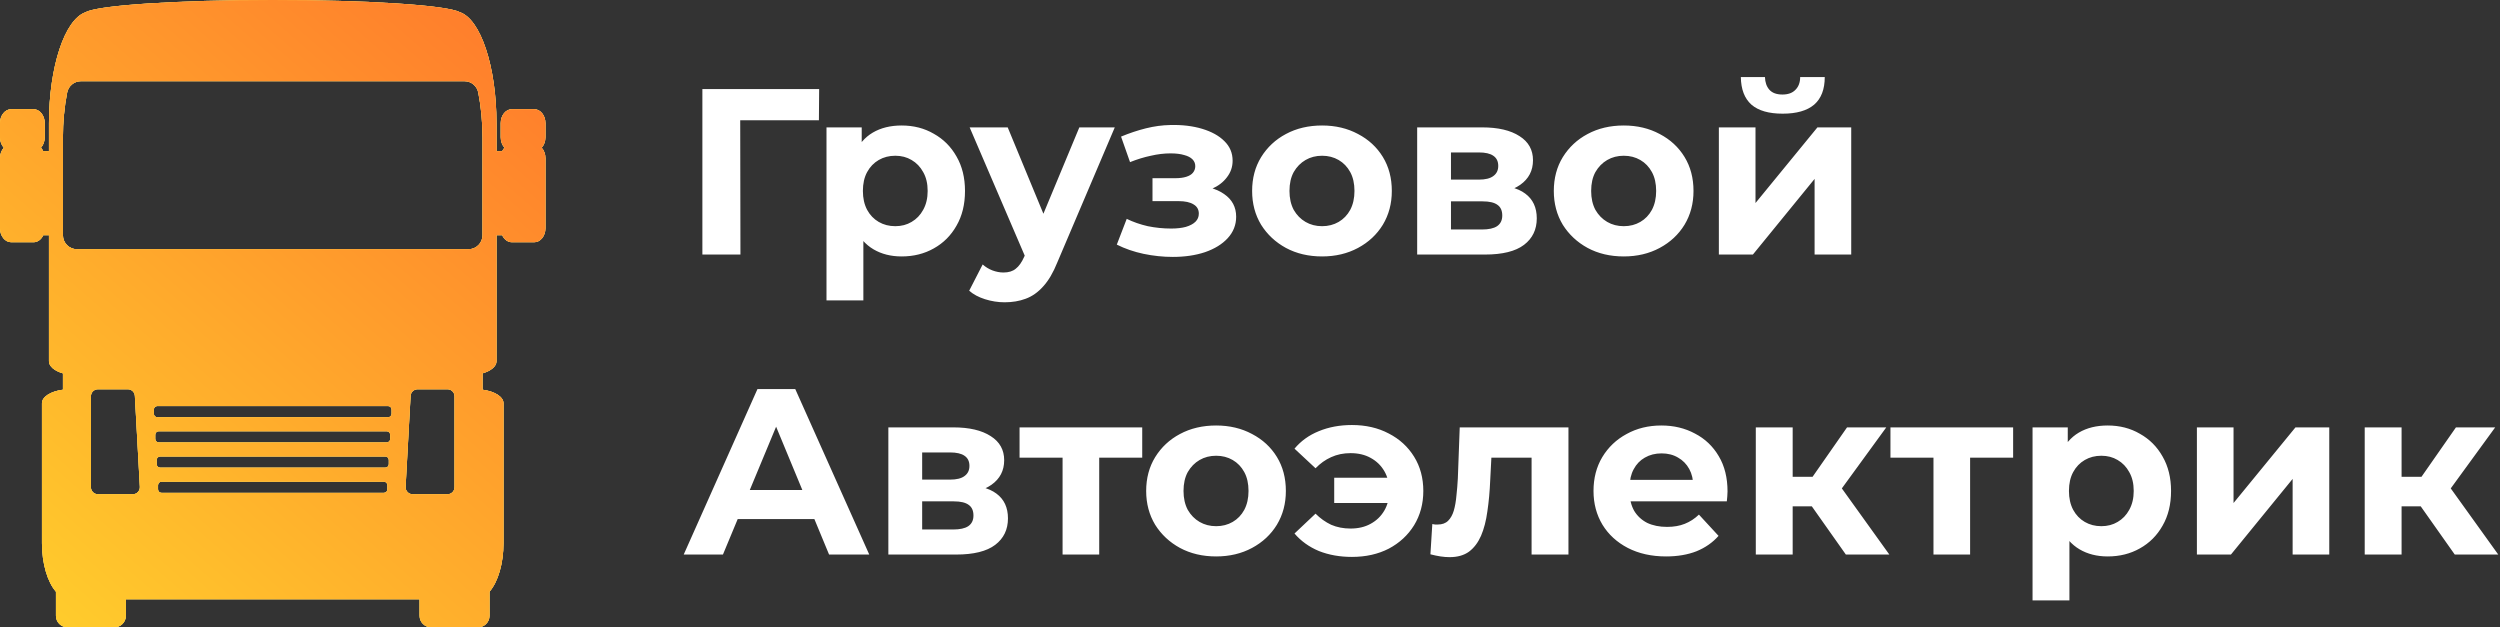 <svg width="275" height="69" viewBox="0 0 275 69" fill="none" xmlns="http://www.w3.org/2000/svg">
<rect x="0" y="0" width="275" height="69" fill="#333333" stroke="none"/>
<path d="M30 0C19.547 0.001 10.731 0.577 9.416 1.346C7.114 2.131 5.388 7.357 5.385 13.553V16.634H4.756C4.69 16.489 4.605 16.359 4.504 16.248C4.77 15.956 4.922 15.536 4.923 15.094V13.553C4.923 12.703 4.372 12.014 3.692 12.013H1.231C0.551 12.014 0 12.703 0 13.553V15.094C0 15.536 0.153 15.957 0.419 16.25C0.153 16.541 0.001 16.962 0 17.404V25.105C0 25.956 0.551 26.645 1.231 26.645H3.692C4.131 26.644 4.537 26.351 4.757 25.875H5.385V39.736C5.386 40.286 5.972 40.794 6.923 41.069V42.867C5.566 43.042 4.617 43.655 4.615 44.357V59.759C4.617 61.957 5.203 63.988 6.154 65.088V67.734C6.154 68.433 6.72 69 7.418 69H12.582C13.28 69 13.846 68.433 13.846 67.734V65.919H46.154V67.734C46.154 68.433 46.72 69 47.418 69H52.582C53.28 69 53.846 68.433 53.846 67.734V65.085C54.797 63.986 55.383 61.957 55.385 59.759V44.357C55.383 43.656 54.434 43.043 53.077 42.868V41.068C54.028 40.793 54.614 40.286 54.615 39.736V25.875H55.243C55.463 26.351 55.869 26.644 56.308 26.645H58.769C59.449 26.645 60 25.956 60 25.105V17.404C59.999 16.962 59.847 16.541 59.581 16.25C59.847 15.957 59.999 15.536 60 15.094V13.553C60 12.703 59.449 12.014 58.769 12.013H56.308C55.628 12.014 55.077 12.703 55.077 13.553V15.094C55.078 15.536 55.23 15.956 55.495 16.248C55.395 16.359 55.31 16.489 55.244 16.634H54.615V13.553C54.613 7.323 52.87 2.077 50.553 1.331C49.145 0.569 40.372 0.001 30 0ZM8.899 8.933H11.333H16.637H43.361H48.667H51.099C51.833 8.933 52.465 9.453 52.608 10.175C52.917 11.745 53.075 13.44 53.077 15.159V15.161V25.875C53.077 26.726 52.388 27.415 51.538 27.415H47.231H12.769H8.462C7.612 27.415 6.923 26.726 6.923 25.875V15.161V15.16C6.924 13.441 7.081 11.746 7.389 10.176C7.531 9.454 8.164 8.933 8.899 8.933ZM10.769 42.817H14.066C14.474 42.817 14.812 43.136 14.834 43.545L15.383 53.556C15.407 53.997 15.056 54.368 14.615 54.368H10.769C10.344 54.368 10 54.023 10 53.598V43.587C10 43.162 10.345 42.817 10.769 42.817ZM45.934 42.817H49.231C49.655 42.817 50 43.162 50 43.587V53.598C50 54.023 49.655 54.368 49.231 54.368H45.385C44.943 54.368 44.592 53.997 44.617 53.556L45.166 43.545C45.188 43.136 45.526 42.817 45.934 42.817ZM17.308 44.665H42.692C42.905 44.665 43.077 44.837 43.077 45.05V45.512C43.077 45.725 42.905 45.897 42.692 45.897H17.308C17.095 45.897 16.923 45.725 16.923 45.512V45.05C16.923 44.838 17.095 44.665 17.308 44.665ZM17.461 47.437H42.538C42.751 47.437 42.923 47.61 42.923 47.822V48.285C42.923 48.497 42.751 48.669 42.538 48.669H17.461C17.249 48.669 17.077 48.497 17.077 48.285V47.822C17.077 47.61 17.249 47.437 17.461 47.437ZM17.615 50.21H42.385C42.597 50.21 42.769 50.382 42.769 50.595V51.057C42.769 51.27 42.597 51.442 42.385 51.442H17.615C17.403 51.442 17.231 51.27 17.231 51.057V50.595C17.231 50.382 17.403 50.21 17.615 50.21ZM17.769 52.982H42.231C42.443 52.982 42.615 53.154 42.615 53.367V53.829C42.615 54.042 42.443 54.214 42.231 54.214H17.769C17.557 54.214 17.384 54.042 17.384 53.829V53.367C17.385 53.154 17.557 52.982 17.769 52.982Z" fill="white"/>
<path d="M30 0C19.547 0.001 10.731 0.577 9.416 1.346C7.114 2.131 5.388 7.357 5.385 13.553V16.634H4.756C4.69 16.489 4.605 16.359 4.504 16.248C4.77 15.956 4.922 15.536 4.923 15.094V13.553C4.923 12.703 4.372 12.014 3.692 12.013H1.231C0.551 12.014 0 12.703 0 13.553V15.094C0 15.536 0.153 15.957 0.419 16.25C0.153 16.541 0.001 16.962 0 17.404V25.105C0 25.956 0.551 26.645 1.231 26.645H3.692C4.131 26.644 4.537 26.351 4.757 25.875H5.385V39.736C5.386 40.286 5.972 40.794 6.923 41.069V42.867C5.566 43.042 4.617 43.655 4.615 44.357V59.759C4.617 61.957 5.203 63.988 6.154 65.088V67.734C6.154 68.433 6.72 69 7.418 69H12.582C13.28 69 13.846 68.433 13.846 67.734V65.919H46.154V67.734C46.154 68.433 46.72 69 47.418 69H52.582C53.28 69 53.846 68.433 53.846 67.734V65.085C54.797 63.986 55.383 61.957 55.385 59.759V44.357C55.383 43.656 54.434 43.043 53.077 42.868V41.068C54.028 40.793 54.614 40.286 54.615 39.736V25.875H55.243C55.463 26.351 55.869 26.644 56.308 26.645H58.769C59.449 26.645 60 25.956 60 25.105V17.404C59.999 16.962 59.847 16.541 59.581 16.25C59.847 15.957 59.999 15.536 60 15.094V13.553C60 12.703 59.449 12.014 58.769 12.013H56.308C55.628 12.014 55.077 12.703 55.077 13.553V15.094C55.078 15.536 55.23 15.956 55.495 16.248C55.395 16.359 55.31 16.489 55.244 16.634H54.615V13.553C54.613 7.323 52.87 2.077 50.553 1.331C49.145 0.569 40.372 0.001 30 0ZM8.899 8.933H11.333H16.637H43.361H48.667H51.099C51.833 8.933 52.465 9.453 52.608 10.175C52.917 11.745 53.075 13.44 53.077 15.159V15.161V25.875C53.077 26.726 52.388 27.415 51.538 27.415H47.231H12.769H8.462C7.612 27.415 6.923 26.726 6.923 25.875V15.161V15.16C6.924 13.441 7.081 11.746 7.389 10.176C7.531 9.454 8.164 8.933 8.899 8.933ZM10.769 42.817H14.066C14.474 42.817 14.812 43.136 14.834 43.545L15.383 53.556C15.407 53.997 15.056 54.368 14.615 54.368H10.769C10.344 54.368 10 54.023 10 53.598V43.587C10 43.162 10.345 42.817 10.769 42.817ZM45.934 42.817H49.231C49.655 42.817 50 43.162 50 43.587V53.598C50 54.023 49.655 54.368 49.231 54.368H45.385C44.943 54.368 44.592 53.997 44.617 53.556L45.166 43.545C45.188 43.136 45.526 42.817 45.934 42.817ZM17.308 44.665H42.692C42.905 44.665 43.077 44.837 43.077 45.05V45.512C43.077 45.725 42.905 45.897 42.692 45.897H17.308C17.095 45.897 16.923 45.725 16.923 45.512V45.05C16.923 44.838 17.095 44.665 17.308 44.665ZM17.461 47.437H42.538C42.751 47.437 42.923 47.61 42.923 47.822V48.285C42.923 48.497 42.751 48.669 42.538 48.669H17.461C17.249 48.669 17.077 48.497 17.077 48.285V47.822C17.077 47.61 17.249 47.437 17.461 47.437ZM17.615 50.21H42.385C42.597 50.21 42.769 50.382 42.769 50.595V51.057C42.769 51.27 42.597 51.442 42.385 51.442H17.615C17.403 51.442 17.231 51.27 17.231 51.057V50.595C17.231 50.382 17.403 50.21 17.615 50.21ZM17.769 52.982H42.231C42.443 52.982 42.615 53.154 42.615 53.367V53.829C42.615 54.042 42.443 54.214 42.231 54.214H17.769C17.557 54.214 17.384 54.042 17.384 53.829V53.367C17.385 53.154 17.557 52.982 17.769 52.982Z" fill="#FFD02C"/>
<path d="M30 0C19.547 0.001 10.731 0.577 9.416 1.346C7.114 2.131 5.388 7.357 5.385 13.553V16.634H4.756C4.69 16.489 4.605 16.359 4.504 16.248C4.77 15.956 4.922 15.536 4.923 15.094V13.553C4.923 12.703 4.372 12.014 3.692 12.013H1.231C0.551 12.014 0 12.703 0 13.553V15.094C0 15.536 0.153 15.957 0.419 16.25C0.153 16.541 0.001 16.962 0 17.404V25.105C0 25.956 0.551 26.645 1.231 26.645H3.692C4.131 26.644 4.537 26.351 4.757 25.875H5.385V39.736C5.386 40.286 5.972 40.794 6.923 41.069V42.867C5.566 43.042 4.617 43.655 4.615 44.357V59.759C4.617 61.957 5.203 63.988 6.154 65.088V67.734C6.154 68.433 6.72 69 7.418 69H12.582C13.28 69 13.846 68.433 13.846 67.734V65.919H46.154V67.734C46.154 68.433 46.72 69 47.418 69H52.582C53.28 69 53.846 68.433 53.846 67.734V65.085C54.797 63.986 55.383 61.957 55.385 59.759V44.357C55.383 43.656 54.434 43.043 53.077 42.868V41.068C54.028 40.793 54.614 40.286 54.615 39.736V25.875H55.243C55.463 26.351 55.869 26.644 56.308 26.645H58.769C59.449 26.645 60 25.956 60 25.105V17.404C59.999 16.962 59.847 16.541 59.581 16.25C59.847 15.957 59.999 15.536 60 15.094V13.553C60 12.703 59.449 12.014 58.769 12.013H56.308C55.628 12.014 55.077 12.703 55.077 13.553V15.094C55.078 15.536 55.23 15.956 55.495 16.248C55.395 16.359 55.31 16.489 55.244 16.634H54.615V13.553C54.613 7.323 52.87 2.077 50.553 1.331C49.145 0.569 40.372 0.001 30 0ZM8.899 8.933H11.333H16.637H43.361H48.667H51.099C51.833 8.933 52.465 9.453 52.608 10.175C52.917 11.745 53.075 13.44 53.077 15.159V15.161V25.875C53.077 26.726 52.388 27.415 51.538 27.415H47.231H12.769H8.462C7.612 27.415 6.923 26.726 6.923 25.875V15.161V15.16C6.924 13.441 7.081 11.746 7.389 10.176C7.531 9.454 8.164 8.933 8.899 8.933ZM10.769 42.817H14.066C14.474 42.817 14.812 43.136 14.834 43.545L15.383 53.556C15.407 53.997 15.056 54.368 14.615 54.368H10.769C10.344 54.368 10 54.023 10 53.598V43.587C10 43.162 10.345 42.817 10.769 42.817ZM45.934 42.817H49.231C49.655 42.817 50 43.162 50 43.587V53.598C50 54.023 49.655 54.368 49.231 54.368H45.385C44.943 54.368 44.592 53.997 44.617 53.556L45.166 43.545C45.188 43.136 45.526 42.817 45.934 42.817ZM17.308 44.665H42.692C42.905 44.665 43.077 44.837 43.077 45.05V45.512C43.077 45.725 42.905 45.897 42.692 45.897H17.308C17.095 45.897 16.923 45.725 16.923 45.512V45.05C16.923 44.838 17.095 44.665 17.308 44.665ZM17.461 47.437H42.538C42.751 47.437 42.923 47.61 42.923 47.822V48.285C42.923 48.497 42.751 48.669 42.538 48.669H17.461C17.249 48.669 17.077 48.497 17.077 48.285V47.822C17.077 47.61 17.249 47.437 17.461 47.437ZM17.615 50.21H42.385C42.597 50.21 42.769 50.382 42.769 50.595V51.057C42.769 51.27 42.597 51.442 42.385 51.442H17.615C17.403 51.442 17.231 51.27 17.231 51.057V50.595C17.231 50.382 17.403 50.21 17.615 50.21ZM17.769 52.982H42.231C42.443 52.982 42.615 53.154 42.615 53.367V53.829C42.615 54.042 42.443 54.214 42.231 54.214H17.769C17.557 54.214 17.384 54.042 17.384 53.829V53.367C17.385 53.154 17.557 52.982 17.769 52.982Z" fill="url(#paint0_linear_38133_3880)"/>
<path d="M77.262 28V9.8H90.106L90.08 13.232H80.46L81.422 12.27L81.448 28H77.262ZM99.182 28.208C98.004 28.208 96.972 27.948 96.088 27.428C95.204 26.908 94.511 26.119 94.008 25.062C93.523 23.987 93.28 22.635 93.28 21.006C93.28 19.359 93.514 18.007 93.982 16.95C94.45 15.893 95.126 15.104 96.01 14.584C96.894 14.064 97.952 13.804 99.182 13.804C100.5 13.804 101.678 14.107 102.718 14.714C103.776 15.303 104.608 16.135 105.214 17.21C105.838 18.285 106.15 19.55 106.15 21.006C106.15 22.479 105.838 23.753 105.214 24.828C104.608 25.903 103.776 26.735 102.718 27.324C101.678 27.913 100.5 28.208 99.182 28.208ZM90.914 33.044V14.012H94.788V16.872L94.71 21.032L94.97 25.166V33.044H90.914ZM98.48 24.88C99.156 24.88 99.754 24.724 100.274 24.412C100.812 24.1 101.236 23.658 101.548 23.086C101.878 22.497 102.042 21.803 102.042 21.006C102.042 20.191 101.878 19.498 101.548 18.926C101.236 18.354 100.812 17.912 100.274 17.6C99.754 17.288 99.156 17.132 98.48 17.132C97.804 17.132 97.198 17.288 96.66 17.6C96.123 17.912 95.698 18.354 95.386 18.926C95.074 19.498 94.918 20.191 94.918 21.006C94.918 21.803 95.074 22.497 95.386 23.086C95.698 23.658 96.123 24.1 96.66 24.412C97.198 24.724 97.804 24.88 98.48 24.88ZM110.51 33.252C109.782 33.252 109.063 33.139 108.352 32.914C107.641 32.689 107.061 32.377 106.61 31.978L108.092 29.092C108.404 29.369 108.759 29.586 109.158 29.742C109.574 29.898 109.981 29.976 110.38 29.976C110.952 29.976 111.403 29.837 111.732 29.56C112.079 29.3 112.391 28.858 112.668 28.234L113.396 26.518L113.708 26.076L118.726 14.012H122.626L116.308 28.858C115.857 29.985 115.337 30.869 114.748 31.51C114.176 32.151 113.535 32.602 112.824 32.862C112.131 33.122 111.359 33.252 110.51 33.252ZM112.902 28.546L106.662 14.012H110.848L115.684 25.712L112.902 28.546ZM129.01 28.26C130.327 28.26 131.506 28.087 132.546 27.74C133.603 27.376 134.435 26.865 135.042 26.206C135.666 25.53 135.978 24.741 135.978 23.84C135.978 22.783 135.536 21.951 134.652 21.344C133.768 20.72 132.555 20.408 131.012 20.408L130.908 21.214C131.792 21.214 132.589 21.067 133.3 20.772C134.011 20.46 134.565 20.035 134.964 19.498C135.38 18.961 135.588 18.354 135.588 17.678C135.588 16.829 135.285 16.109 134.678 15.52C134.089 14.931 133.274 14.48 132.234 14.168C131.194 13.856 130.024 13.717 128.724 13.752C127.84 13.769 126.947 13.891 126.046 14.116C125.145 14.341 124.235 14.645 123.316 15.026L124.304 17.834C125.084 17.522 125.847 17.288 126.592 17.132C127.337 16.959 128.057 16.872 128.75 16.872C129.357 16.872 129.859 16.933 130.258 17.054C130.657 17.158 130.96 17.314 131.168 17.522C131.376 17.73 131.48 17.981 131.48 18.276C131.48 18.553 131.393 18.796 131.22 19.004C131.064 19.195 130.821 19.342 130.492 19.446C130.163 19.55 129.764 19.602 129.296 19.602H126.774V22.124H129.634C130.362 22.124 130.917 22.245 131.298 22.488C131.679 22.713 131.87 23.051 131.87 23.502C131.87 23.849 131.749 24.143 131.506 24.386C131.263 24.629 130.908 24.819 130.44 24.958C129.989 25.079 129.452 25.14 128.828 25.14C127.961 25.14 127.103 25.053 126.254 24.88C125.422 24.689 124.651 24.421 123.94 24.074L122.848 26.908C123.749 27.359 124.729 27.697 125.786 27.922C126.861 28.147 127.935 28.26 129.01 28.26ZM145.43 28.208C143.939 28.208 142.613 27.896 141.452 27.272C140.308 26.648 139.398 25.799 138.722 24.724C138.063 23.632 137.734 22.393 137.734 21.006C137.734 19.602 138.063 18.363 138.722 17.288C139.398 16.196 140.308 15.347 141.452 14.74C142.613 14.116 143.939 13.804 145.43 13.804C146.903 13.804 148.22 14.116 149.382 14.74C150.543 15.347 151.453 16.187 152.112 17.262C152.77 18.337 153.1 19.585 153.1 21.006C153.1 22.393 152.77 23.632 152.112 24.724C151.453 25.799 150.543 26.648 149.382 27.272C148.22 27.896 146.903 28.208 145.43 28.208ZM145.43 24.88C146.106 24.88 146.712 24.724 147.25 24.412C147.787 24.1 148.212 23.658 148.524 23.086C148.836 22.497 148.992 21.803 148.992 21.006C148.992 20.191 148.836 19.498 148.524 18.926C148.212 18.354 147.787 17.912 147.25 17.6C146.712 17.288 146.106 17.132 145.43 17.132C144.754 17.132 144.147 17.288 143.61 17.6C143.072 17.912 142.639 18.354 142.31 18.926C141.998 19.498 141.842 20.191 141.842 21.006C141.842 21.803 141.998 22.497 142.31 23.086C142.639 23.658 143.072 24.1 143.61 24.412C144.147 24.724 144.754 24.88 145.43 24.88ZM155.889 28V14.012H163.039C164.79 14.012 166.159 14.333 167.147 14.974C168.135 15.598 168.629 16.482 168.629 17.626C168.629 18.77 168.161 19.671 167.225 20.33C166.307 20.971 165.085 21.292 163.559 21.292L163.975 20.356C165.674 20.356 166.939 20.668 167.771 21.292C168.621 21.916 169.045 22.826 169.045 24.022C169.045 25.253 168.577 26.223 167.641 26.934C166.705 27.645 165.275 28 163.351 28H155.889ZM159.607 25.244H163.013C163.759 25.244 164.313 25.123 164.677 24.88C165.059 24.62 165.249 24.23 165.249 23.71C165.249 23.173 165.076 22.783 164.729 22.54C164.383 22.28 163.837 22.15 163.091 22.15H159.607V25.244ZM159.607 19.758H162.675C163.386 19.758 163.915 19.628 164.261 19.368C164.625 19.108 164.807 18.735 164.807 18.25C164.807 17.747 164.625 17.375 164.261 17.132C163.915 16.889 163.386 16.768 162.675 16.768H159.607V19.758ZM178.615 28.208C177.125 28.208 175.799 27.896 174.637 27.272C173.493 26.648 172.583 25.799 171.907 24.724C171.249 23.632 170.919 22.393 170.919 21.006C170.919 19.602 171.249 18.363 171.907 17.288C172.583 16.196 173.493 15.347 174.637 14.74C175.799 14.116 177.125 13.804 178.615 13.804C180.089 13.804 181.406 14.116 182.567 14.74C183.729 15.347 184.639 16.187 185.297 17.262C185.956 18.337 186.285 19.585 186.285 21.006C186.285 22.393 185.956 23.632 185.297 24.724C184.639 25.799 183.729 26.648 182.567 27.272C181.406 27.896 180.089 28.208 178.615 28.208ZM178.615 24.88C179.291 24.88 179.898 24.724 180.435 24.412C180.973 24.1 181.397 23.658 181.709 23.086C182.021 22.497 182.177 21.803 182.177 21.006C182.177 20.191 182.021 19.498 181.709 18.926C181.397 18.354 180.973 17.912 180.435 17.6C179.898 17.288 179.291 17.132 178.615 17.132C177.939 17.132 177.333 17.288 176.795 17.6C176.258 17.912 175.825 18.354 175.495 18.926C175.183 19.498 175.027 20.191 175.027 21.006C175.027 21.803 175.183 22.497 175.495 23.086C175.825 23.658 176.258 24.1 176.795 24.412C177.333 24.724 177.939 24.88 178.615 24.88ZM189.075 28V14.012H193.105V22.332L199.917 14.012H203.635V28H199.605V19.68L192.819 28H189.075ZM196.095 12.504C194.57 12.504 193.426 12.175 192.663 11.516C191.9 10.84 191.51 9.826 191.493 8.474H194.145C194.162 9.063 194.327 9.531 194.639 9.878C194.951 10.225 195.428 10.398 196.069 10.398C196.693 10.398 197.17 10.225 197.499 9.878C197.846 9.531 198.019 9.063 198.019 8.474H200.723C200.723 9.826 200.333 10.84 199.553 11.516C198.773 12.175 197.62 12.504 196.095 12.504ZM75.208 61L83.32 42.8H87.48L95.618 61H91.198L84.542 44.932H86.206L79.524 61H75.208ZM79.264 57.1L80.382 53.902H89.742L90.886 57.1H79.264ZM97.719 61V47.012H104.87C106.62 47.012 107.99 47.333 108.978 47.974C109.966 48.598 110.46 49.482 110.46 50.626C110.46 51.77 109.992 52.671 109.056 53.33C108.137 53.971 106.915 54.292 105.39 54.292L105.806 53.356C107.504 53.356 108.77 53.668 109.602 54.292C110.451 54.916 110.876 55.826 110.876 57.022C110.876 58.253 110.408 59.223 109.472 59.934C108.536 60.645 107.106 61 105.182 61H97.719ZM101.438 58.244H104.844C105.589 58.244 106.144 58.123 106.508 57.88C106.889 57.62 107.08 57.23 107.08 56.71C107.08 56.173 106.906 55.783 106.56 55.54C106.213 55.28 105.667 55.15 104.922 55.15H101.438V58.244ZM101.438 52.758H104.506C105.216 52.758 105.745 52.628 106.092 52.368C106.456 52.108 106.638 51.735 106.638 51.25C106.638 50.747 106.456 50.375 106.092 50.132C105.745 49.889 105.216 49.768 104.506 49.768H101.438V52.758ZM116.883 61V49.404L117.793 50.34H112.151V47.012H125.645V50.34H120.003L120.913 49.404V61H116.883ZM133.775 61.208C132.285 61.208 130.959 60.896 129.797 60.272C128.653 59.648 127.743 58.799 127.067 57.724C126.409 56.632 126.079 55.393 126.079 54.006C126.079 52.602 126.409 51.363 127.067 50.288C127.743 49.196 128.653 48.347 129.797 47.74C130.959 47.116 132.285 46.804 133.775 46.804C135.249 46.804 136.566 47.116 137.727 47.74C138.889 48.347 139.799 49.187 140.457 50.262C141.116 51.337 141.445 52.585 141.445 54.006C141.445 55.393 141.116 56.632 140.457 57.724C139.799 58.799 138.889 59.648 137.727 60.272C136.566 60.896 135.249 61.208 133.775 61.208ZM133.775 57.88C134.451 57.88 135.058 57.724 135.595 57.412C136.133 57.1 136.557 56.658 136.869 56.086C137.181 55.497 137.337 54.803 137.337 54.006C137.337 53.191 137.181 52.498 136.869 51.926C136.557 51.354 136.133 50.912 135.595 50.6C135.058 50.288 134.451 50.132 133.775 50.132C133.099 50.132 132.493 50.288 131.955 50.6C131.418 50.912 130.985 51.354 130.655 51.926C130.343 52.498 130.187 53.191 130.187 54.006C130.187 54.803 130.343 55.497 130.655 56.086C130.985 56.658 131.418 57.1 131.955 57.412C132.493 57.724 133.099 57.88 133.775 57.88ZM146.763 55.332V52.55H154.069V55.332H146.763ZM148.713 46.752C150.239 46.752 151.591 47.064 152.769 47.688C153.948 48.295 154.875 49.144 155.551 50.236C156.227 51.328 156.565 52.585 156.565 54.006C156.565 55.41 156.227 56.667 155.551 57.776C154.875 58.868 153.948 59.726 152.769 60.35C151.591 60.957 150.239 61.26 148.713 61.26C147.379 61.26 146.165 61.043 145.073 60.61C143.999 60.159 143.106 59.518 142.395 58.686L144.709 56.502C145.229 57.022 145.801 57.429 146.425 57.724C147.067 58.001 147.777 58.14 148.557 58.14C149.407 58.14 150.143 57.967 150.767 57.62C151.409 57.273 151.911 56.788 152.275 56.164C152.639 55.54 152.821 54.821 152.821 54.006C152.821 53.174 152.639 52.446 152.275 51.822C151.911 51.198 151.409 50.713 150.767 50.366C150.143 50.019 149.407 49.846 148.557 49.846C147.777 49.846 147.067 49.993 146.425 50.288C145.801 50.565 145.229 50.973 144.709 51.51L142.395 49.352C143.106 48.503 143.999 47.861 145.073 47.428C146.165 46.977 147.379 46.752 148.713 46.752ZM157.346 60.974L157.554 57.646C157.658 57.663 157.762 57.681 157.866 57.698C157.97 57.698 158.065 57.698 158.152 57.698C158.637 57.698 159.019 57.559 159.296 57.282C159.573 57.005 159.781 56.632 159.92 56.164C160.059 55.679 160.154 55.133 160.206 54.526C160.275 53.919 160.327 53.287 160.362 52.628L160.57 47.012H172.53V61H168.474V49.352L169.384 50.34H163.248L164.106 49.3L163.924 52.81C163.872 54.058 163.768 55.202 163.612 56.242C163.473 57.282 163.239 58.183 162.91 58.946C162.581 59.691 162.139 60.272 161.584 60.688C161.029 61.087 160.319 61.286 159.452 61.286C159.14 61.286 158.811 61.26 158.464 61.208C158.117 61.156 157.745 61.078 157.346 60.974ZM183.268 61.208C181.674 61.208 180.27 60.896 179.056 60.272C177.86 59.648 176.933 58.799 176.274 57.724C175.616 56.632 175.286 55.393 175.286 54.006C175.286 52.602 175.607 51.363 176.248 50.288C176.907 49.196 177.8 48.347 178.926 47.74C180.053 47.116 181.327 46.804 182.748 46.804C184.118 46.804 185.348 47.099 186.44 47.688C187.55 48.26 188.425 49.092 189.066 50.184C189.708 51.259 190.028 52.55 190.028 54.058C190.028 54.214 190.02 54.396 190.002 54.604C189.985 54.795 189.968 54.977 189.95 55.15H178.588V52.784H187.818L186.258 53.486C186.258 52.758 186.111 52.125 185.816 51.588C185.522 51.051 185.114 50.635 184.594 50.34C184.074 50.028 183.468 49.872 182.774 49.872C182.081 49.872 181.466 50.028 180.928 50.34C180.408 50.635 180.001 51.059 179.706 51.614C179.412 52.151 179.264 52.793 179.264 53.538V54.162C179.264 54.925 179.429 55.601 179.758 56.19C180.105 56.762 180.582 57.204 181.188 57.516C181.812 57.811 182.54 57.958 183.372 57.958C184.118 57.958 184.768 57.845 185.322 57.62C185.894 57.395 186.414 57.057 186.882 56.606L189.04 58.946C188.399 59.674 187.593 60.237 186.622 60.636C185.652 61.017 184.534 61.208 183.268 61.208ZM203.044 61L198.364 54.37L201.666 52.42L207.828 61H203.044ZM193.138 61V47.012H197.194V61H193.138ZM195.998 55.696V52.446H200.886V55.696H195.998ZM202.056 54.474L198.26 54.058L203.174 47.012H207.49L202.056 54.474ZM212.682 61V49.404L213.592 50.34H207.95V47.012H221.444V50.34H215.802L216.712 49.404V61H212.682ZM231.848 61.208C230.67 61.208 229.638 60.948 228.754 60.428C227.87 59.908 227.177 59.119 226.674 58.062C226.189 56.987 225.946 55.635 225.946 54.006C225.946 52.359 226.18 51.007 226.648 49.95C227.116 48.893 227.792 48.104 228.676 47.584C229.56 47.064 230.618 46.804 231.848 46.804C233.166 46.804 234.344 47.107 235.384 47.714C236.442 48.303 237.274 49.135 237.88 50.21C238.504 51.285 238.816 52.55 238.816 54.006C238.816 55.479 238.504 56.753 237.88 57.828C237.274 58.903 236.442 59.735 235.384 60.324C234.344 60.913 233.166 61.208 231.848 61.208ZM223.58 66.044V47.012H227.454V49.872L227.376 54.032L227.636 58.166V66.044H223.58ZM231.146 57.88C231.822 57.88 232.42 57.724 232.94 57.412C233.478 57.1 233.902 56.658 234.214 56.086C234.544 55.497 234.708 54.803 234.708 54.006C234.708 53.191 234.544 52.498 234.214 51.926C233.902 51.354 233.478 50.912 232.94 50.6C232.42 50.288 231.822 50.132 231.146 50.132C230.47 50.132 229.864 50.288 229.326 50.6C228.789 50.912 228.364 51.354 228.052 51.926C227.74 52.498 227.584 53.191 227.584 54.006C227.584 54.803 227.74 55.497 228.052 56.086C228.364 56.658 228.789 57.1 229.326 57.412C229.864 57.724 230.47 57.88 231.146 57.88ZM241.659 61V47.012H245.689V55.332L252.501 47.012H256.219V61H252.189V52.68L245.403 61H241.659ZM270.024 61L265.344 54.37L268.646 52.42L274.808 61H270.024ZM260.118 61V47.012H264.174V61H260.118ZM262.978 55.696V52.446H267.866V55.696H262.978ZM269.036 54.474L265.24 54.058L270.154 47.012H274.47L269.036 54.474Z" fill="white"/>
<defs>
<linearGradient id="paint0_linear_38133_3880" x1="60" y1="0" x2="2.58833e-06" y2="69" gradientUnits="userSpaceOnUse">
<stop stop-color="#FF782C"/>
<stop offset="1" stop-color="#FFD02C"/>
</linearGradient>
</defs>
</svg>
